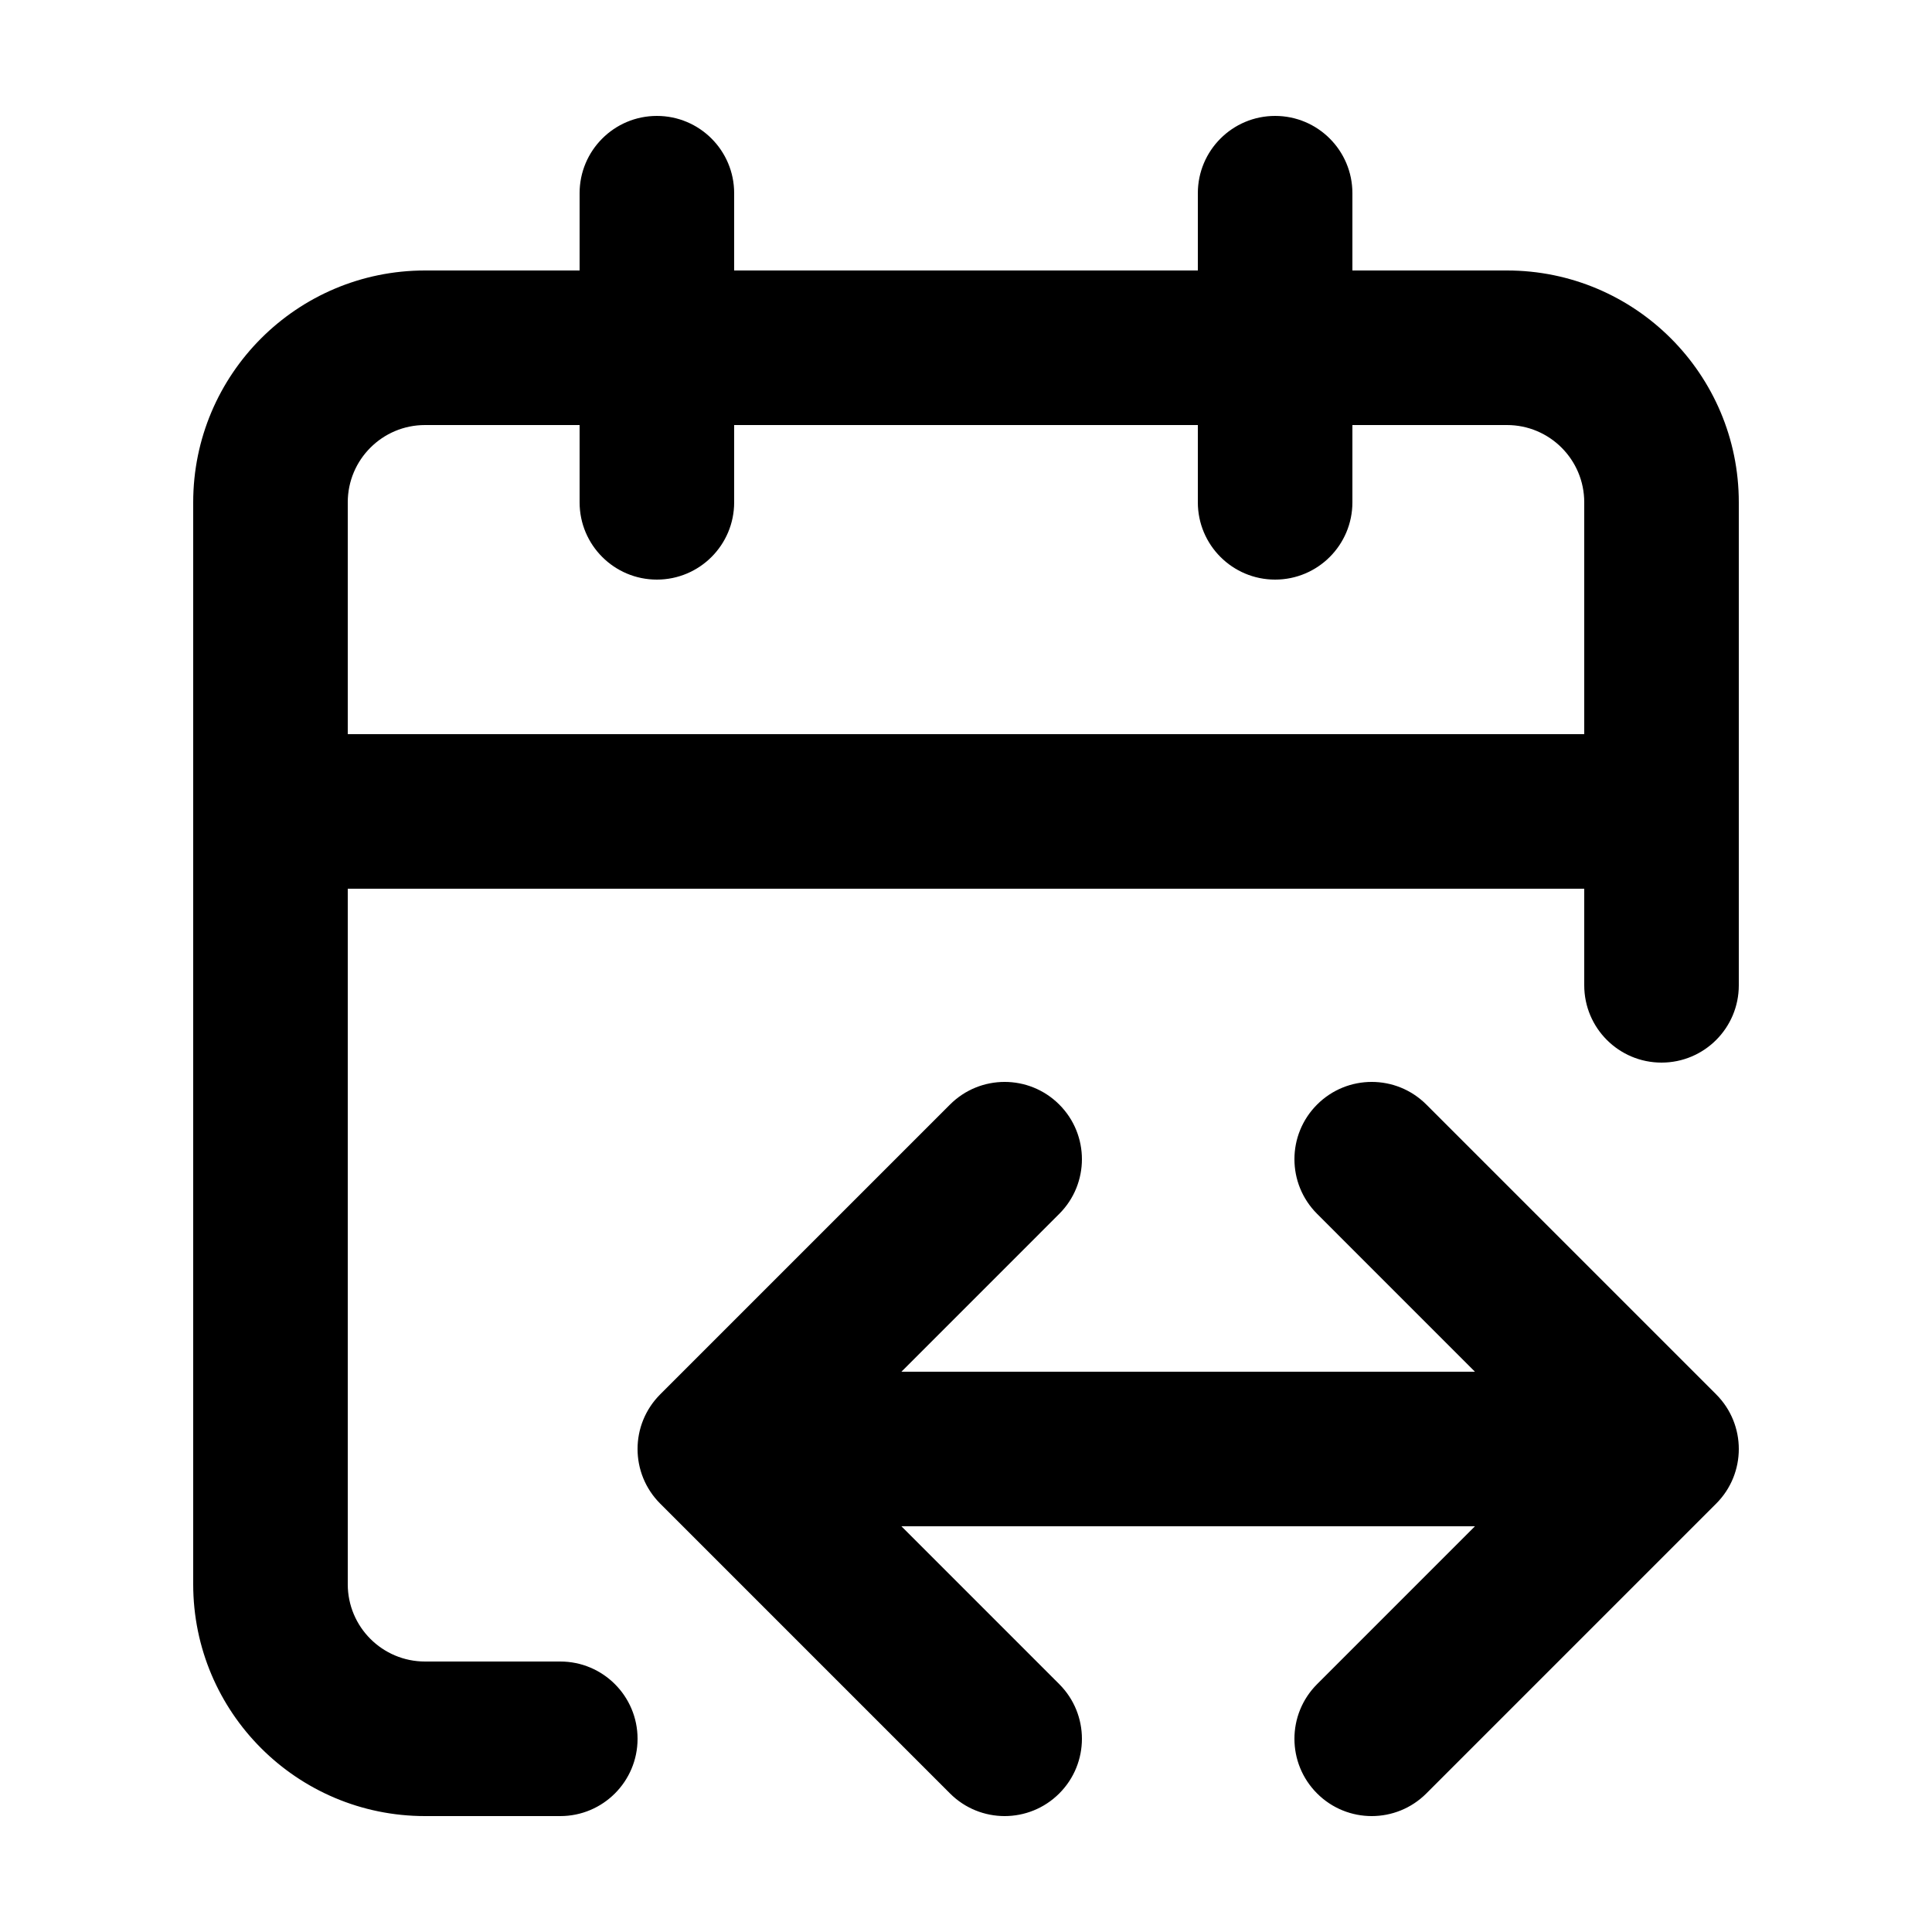 <svg width="100" height="100" viewBox="0 0 100 100" fill="none" xmlns="http://www.w3.org/2000/svg">
    <path fill-rule="evenodd" clip-rule="evenodd"
        d="M34 6C31.791 6 30 7.791 30 10V14H22C15.373 14 10 19.373 10 26V42V82C10 88.627 15.373 94 22 94H29C31.209 94 33 92.209 33 90C33 87.791 31.209 86 29 86H22C19.791 86 18 84.209 18 82V46H82V51C82 53.209 83.791 55 86 55C88.209 55 90 53.209 90 51V42V26C90 19.373 84.627 14 78 14H70V10C70 7.791 68.209 6 66 6C63.791 6 62 7.791 62 10V14H38V10C38 7.791 36.209 6 34 6ZM70 22V26C70 28.209 68.209 30 66 30C63.791 30 62 28.209 62 26V22H38V26C38 28.209 36.209 30 34 30C31.791 30 30 28.209 30 26V22H22C19.791 22 18 23.791 18 26V38H82V26C82 23.791 80.209 22 78 22H70ZM73.828 57.172C72.266 55.609 69.734 55.609 68.172 57.172C66.609 58.734 66.609 61.266 68.172 62.828L76.343 71H73H50H46.657L54.828 62.828C56.391 61.266 56.391 58.734 54.828 57.172C53.266 55.609 50.734 55.609 49.172 57.172L34.172 72.172C32.609 73.734 32.609 76.266 34.172 77.828L49.172 92.828C50.734 94.391 53.266 94.391 54.828 92.828C56.391 91.266 56.391 88.734 54.828 87.172L46.657 79H50H73H76.343L68.172 87.172C66.609 88.734 66.609 91.266 68.172 92.828C69.734 94.391 72.266 94.391 73.828 92.828L88.828 77.828C90.391 76.266 90.391 73.734 88.828 72.172L73.828 57.172Z"
        fill="currentcolor" />
</svg>